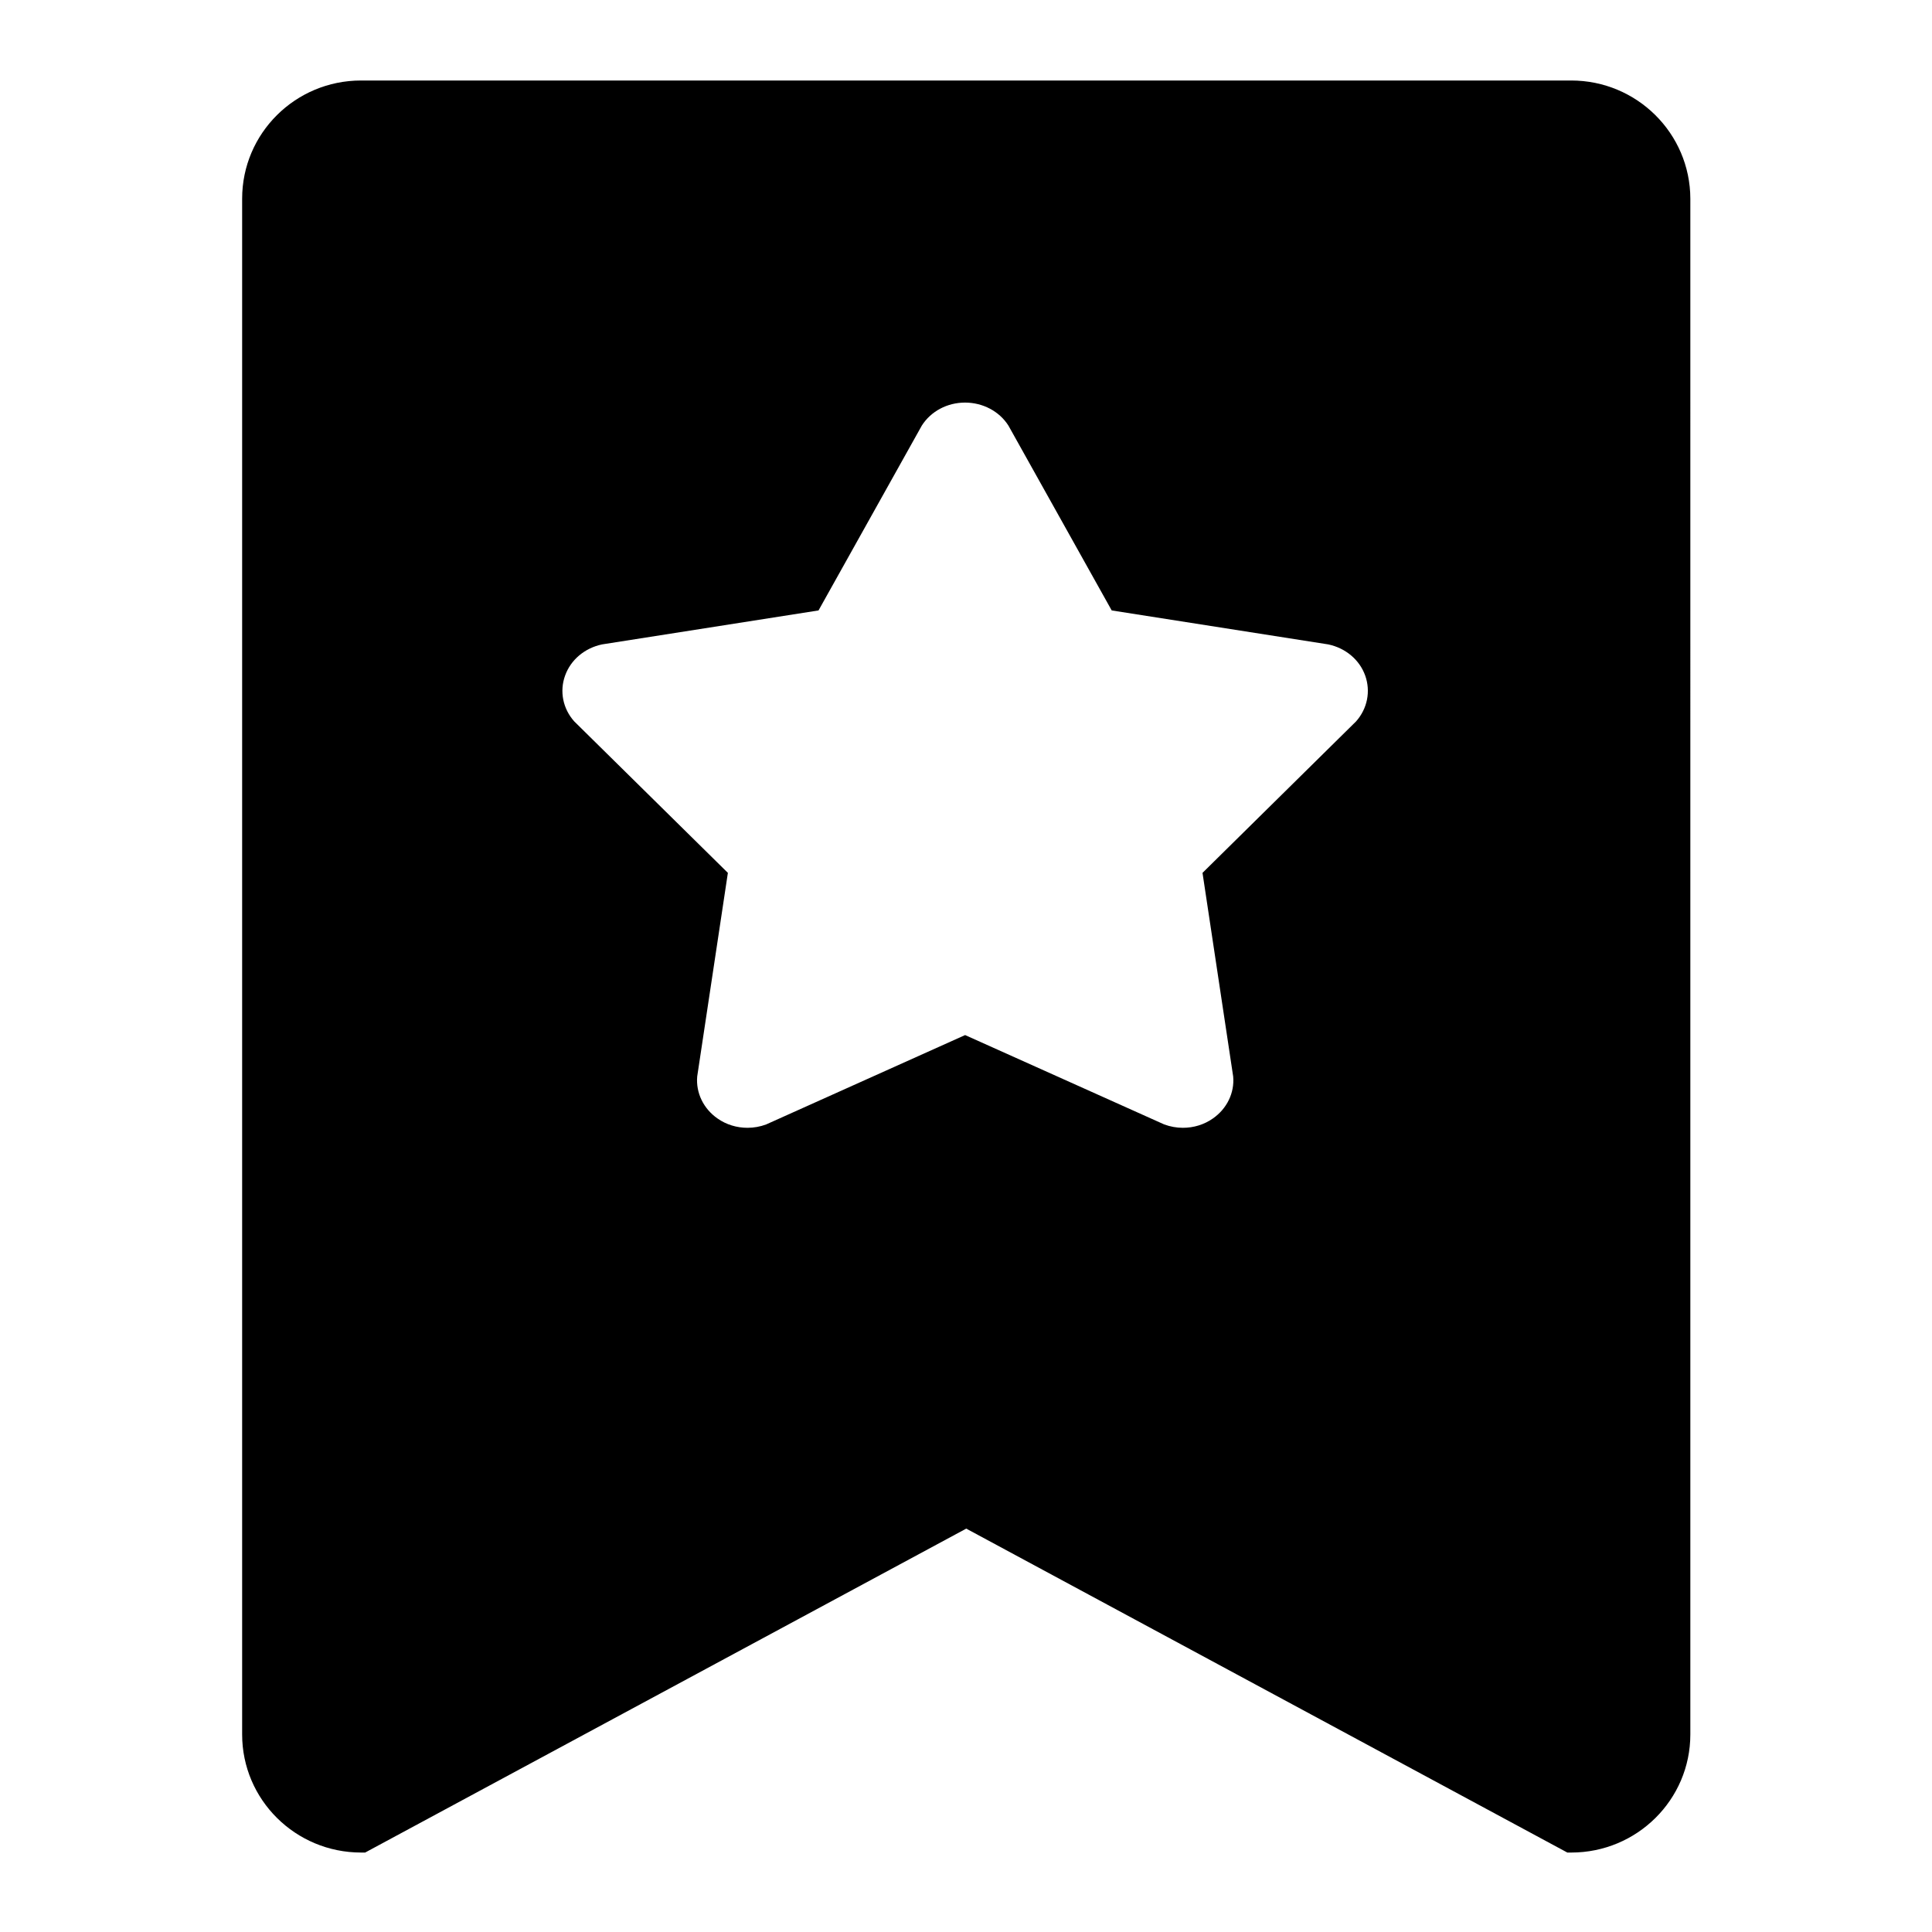 <svg xmlns="http://www.w3.org/2000/svg" width="24" height="24" viewBox="0 0 24 24">
    <path d="M19.518,1H4.485C3.669,1,3.008,1.657,3.008,2.468v19.078c0,0.81,0.662,1.467,1.478,1.467h0.05l7.467-4.024l7.467,4.024
        h0.049c0.816,0,1.479-0.657,1.479-1.467V2.468C20.996,1.657,20.334,1,19.518,1z M16.846,8.961l-1.908,1.882l0.381,2.53
        c0.018,0.203-0.078,0.4-0.252,0.521c-0.109,0.077-0.24,0.116-0.373,0.116c-0.078,0-0.156-0.014-0.232-0.042l-2.473-1.11
        l-2.471,1.11c-0.074,0.028-0.154,0.042-0.232,0.042c-0.133,0-0.264-0.039-0.373-0.116c-0.174-0.121-0.27-0.318-0.252-0.522
        l0.381-2.529L7.133,8.961C6.992,8.803,6.949,8.587,7.02,8.392C7.09,8.196,7.264,8.05,7.479,8.005l2.689-0.422l1.283-2.296
        c0.113-0.178,0.316-0.286,0.537-0.286s0.426,0.108,0.539,0.286l1.283,2.296L16.5,8.005c0.215,0.045,0.389,0.191,0.459,0.387
        S16.986,8.803,16.846,8.961z"/>
</svg>
